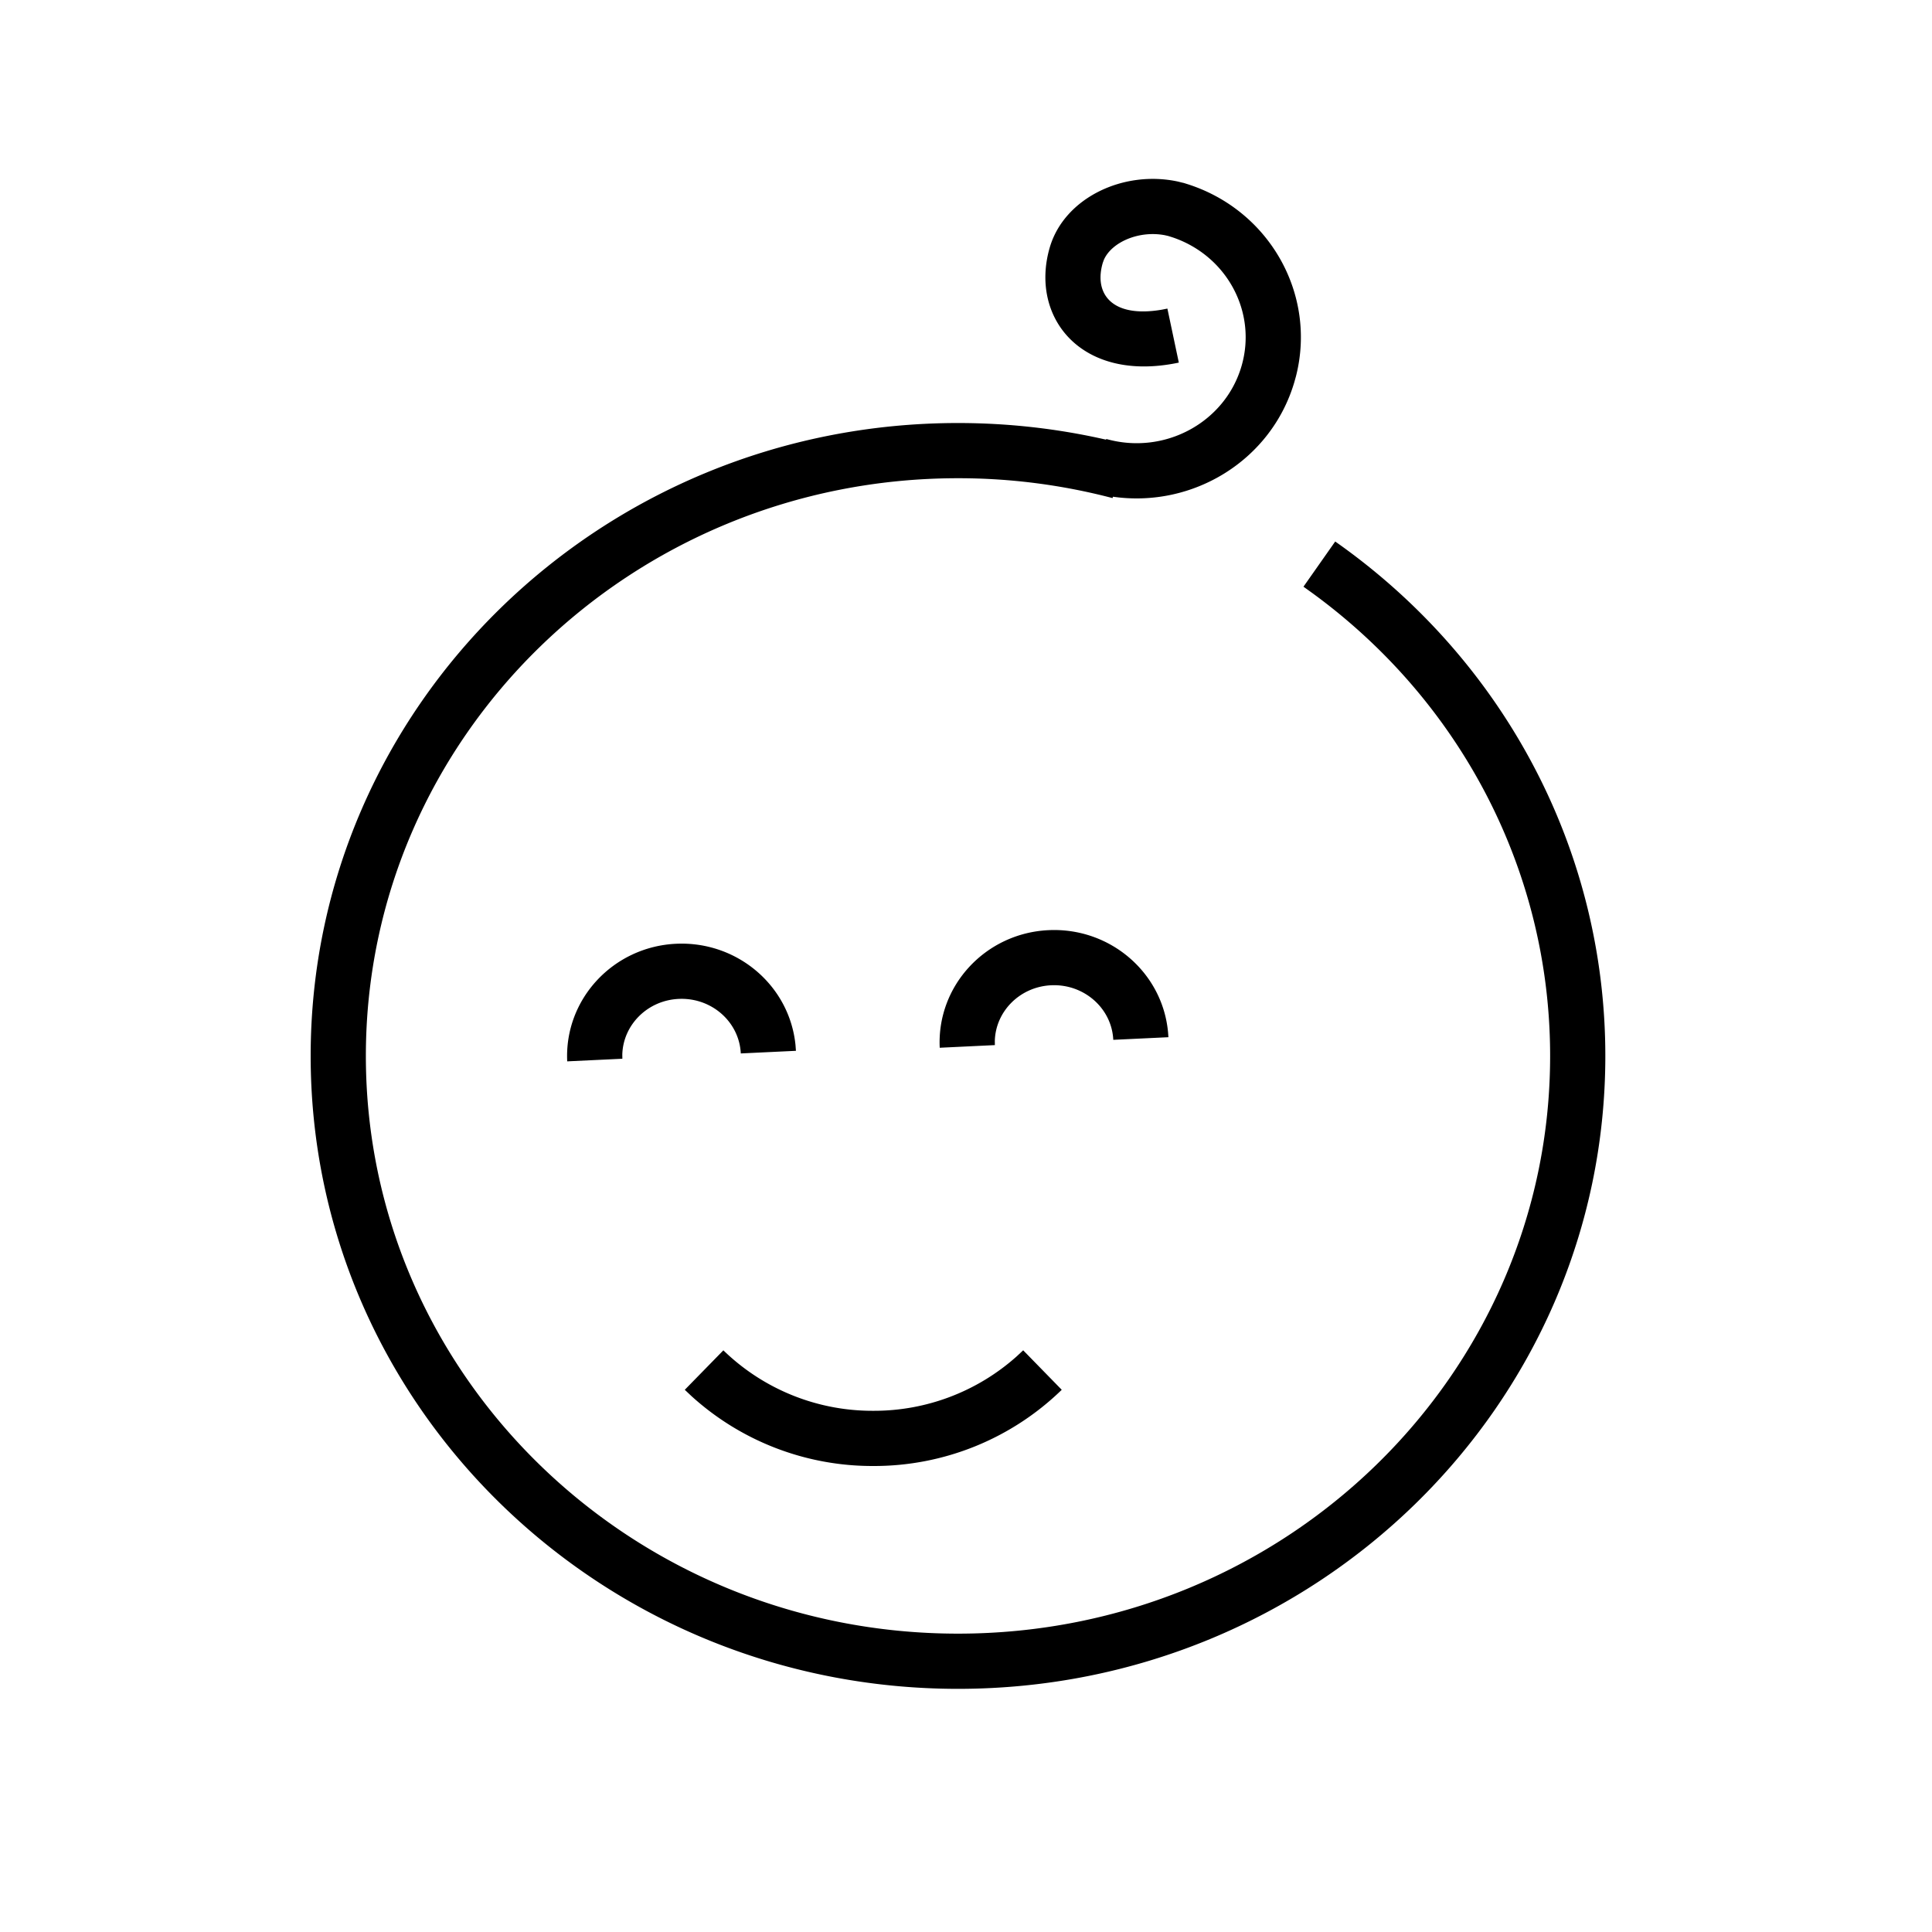 <svg width="70" height="70" xmlns="http://www.w3.org/2000/svg"><g fill="none" fill-rule="evenodd"><path d="M0 0h70v70H0z"/><path d="M42.687 6.58l.131.033.075.017.149.047c2.953.95 4.668 3.984 3.915 6.95l-.06.216c-.837 2.84-3.677 4.57-6.573 4.154l-.014.05a21.985 21.985 0 00-5.6-.72c-11.853 0-21.454 9.377-21.454 20.932 0 11.554 9.6 20.931 21.454 20.931 11.854 0 21.454-9.376 21.454-20.931 0-6.684-3.233-12.84-8.606-16.764l-.331-.238 1.15-1.637c6.096 4.281 9.787 11.157 9.787 18.639 0 12.67-10.506 22.931-23.454 22.931-12.947 0-23.454-10.262-23.454-22.931 0-12.67 10.507-22.932 23.454-22.932 1.822 0 3.62.204 5.365.603l.007-.025c2.104.593 4.296-.59 4.897-2.628.58-1.964-.528-4.018-2.503-4.68l-.15-.047-.118-.027c-.953-.183-1.938.259-2.213.892l-.039.107c-.33 1.12.328 2.011 2.143 1.698l.198-.039.414 1.957c-3.539.748-5.419-1.648-4.673-4.182.528-1.785 2.667-2.807 4.649-2.376zm-5.615 42.344l1.397 1.431a9.75 9.75 0 01-6.829 2.761 9.751 9.751 0 01-6.586-2.532l-.243-.229 1.398-1.43a7.745 7.745 0 005.431 2.191 7.76 7.76 0 005.198-1.973l.234-.219zM28.823 37.87l.015.203-1.998.095c-.054-1.14-1.055-2.03-2.247-1.976-1.137.051-2.019.946-2.046 2.02l.002.148-1.998.095c-.107-2.254 1.667-4.157 3.951-4.261 2.214-.1 4.11 1.523 4.321 3.676zm13.496-.494l.015.204-1.998.095c-.054-1.14-1.056-2.03-2.247-1.977-1.137.052-2.019.947-2.045 2.02l.002.148-1.998.096c-.109-2.254 1.666-4.158 3.95-4.261 2.214-.101 4.11 1.523 4.32 3.675z" fill="currentColor" fill-rule="nonzero"/></g></svg>